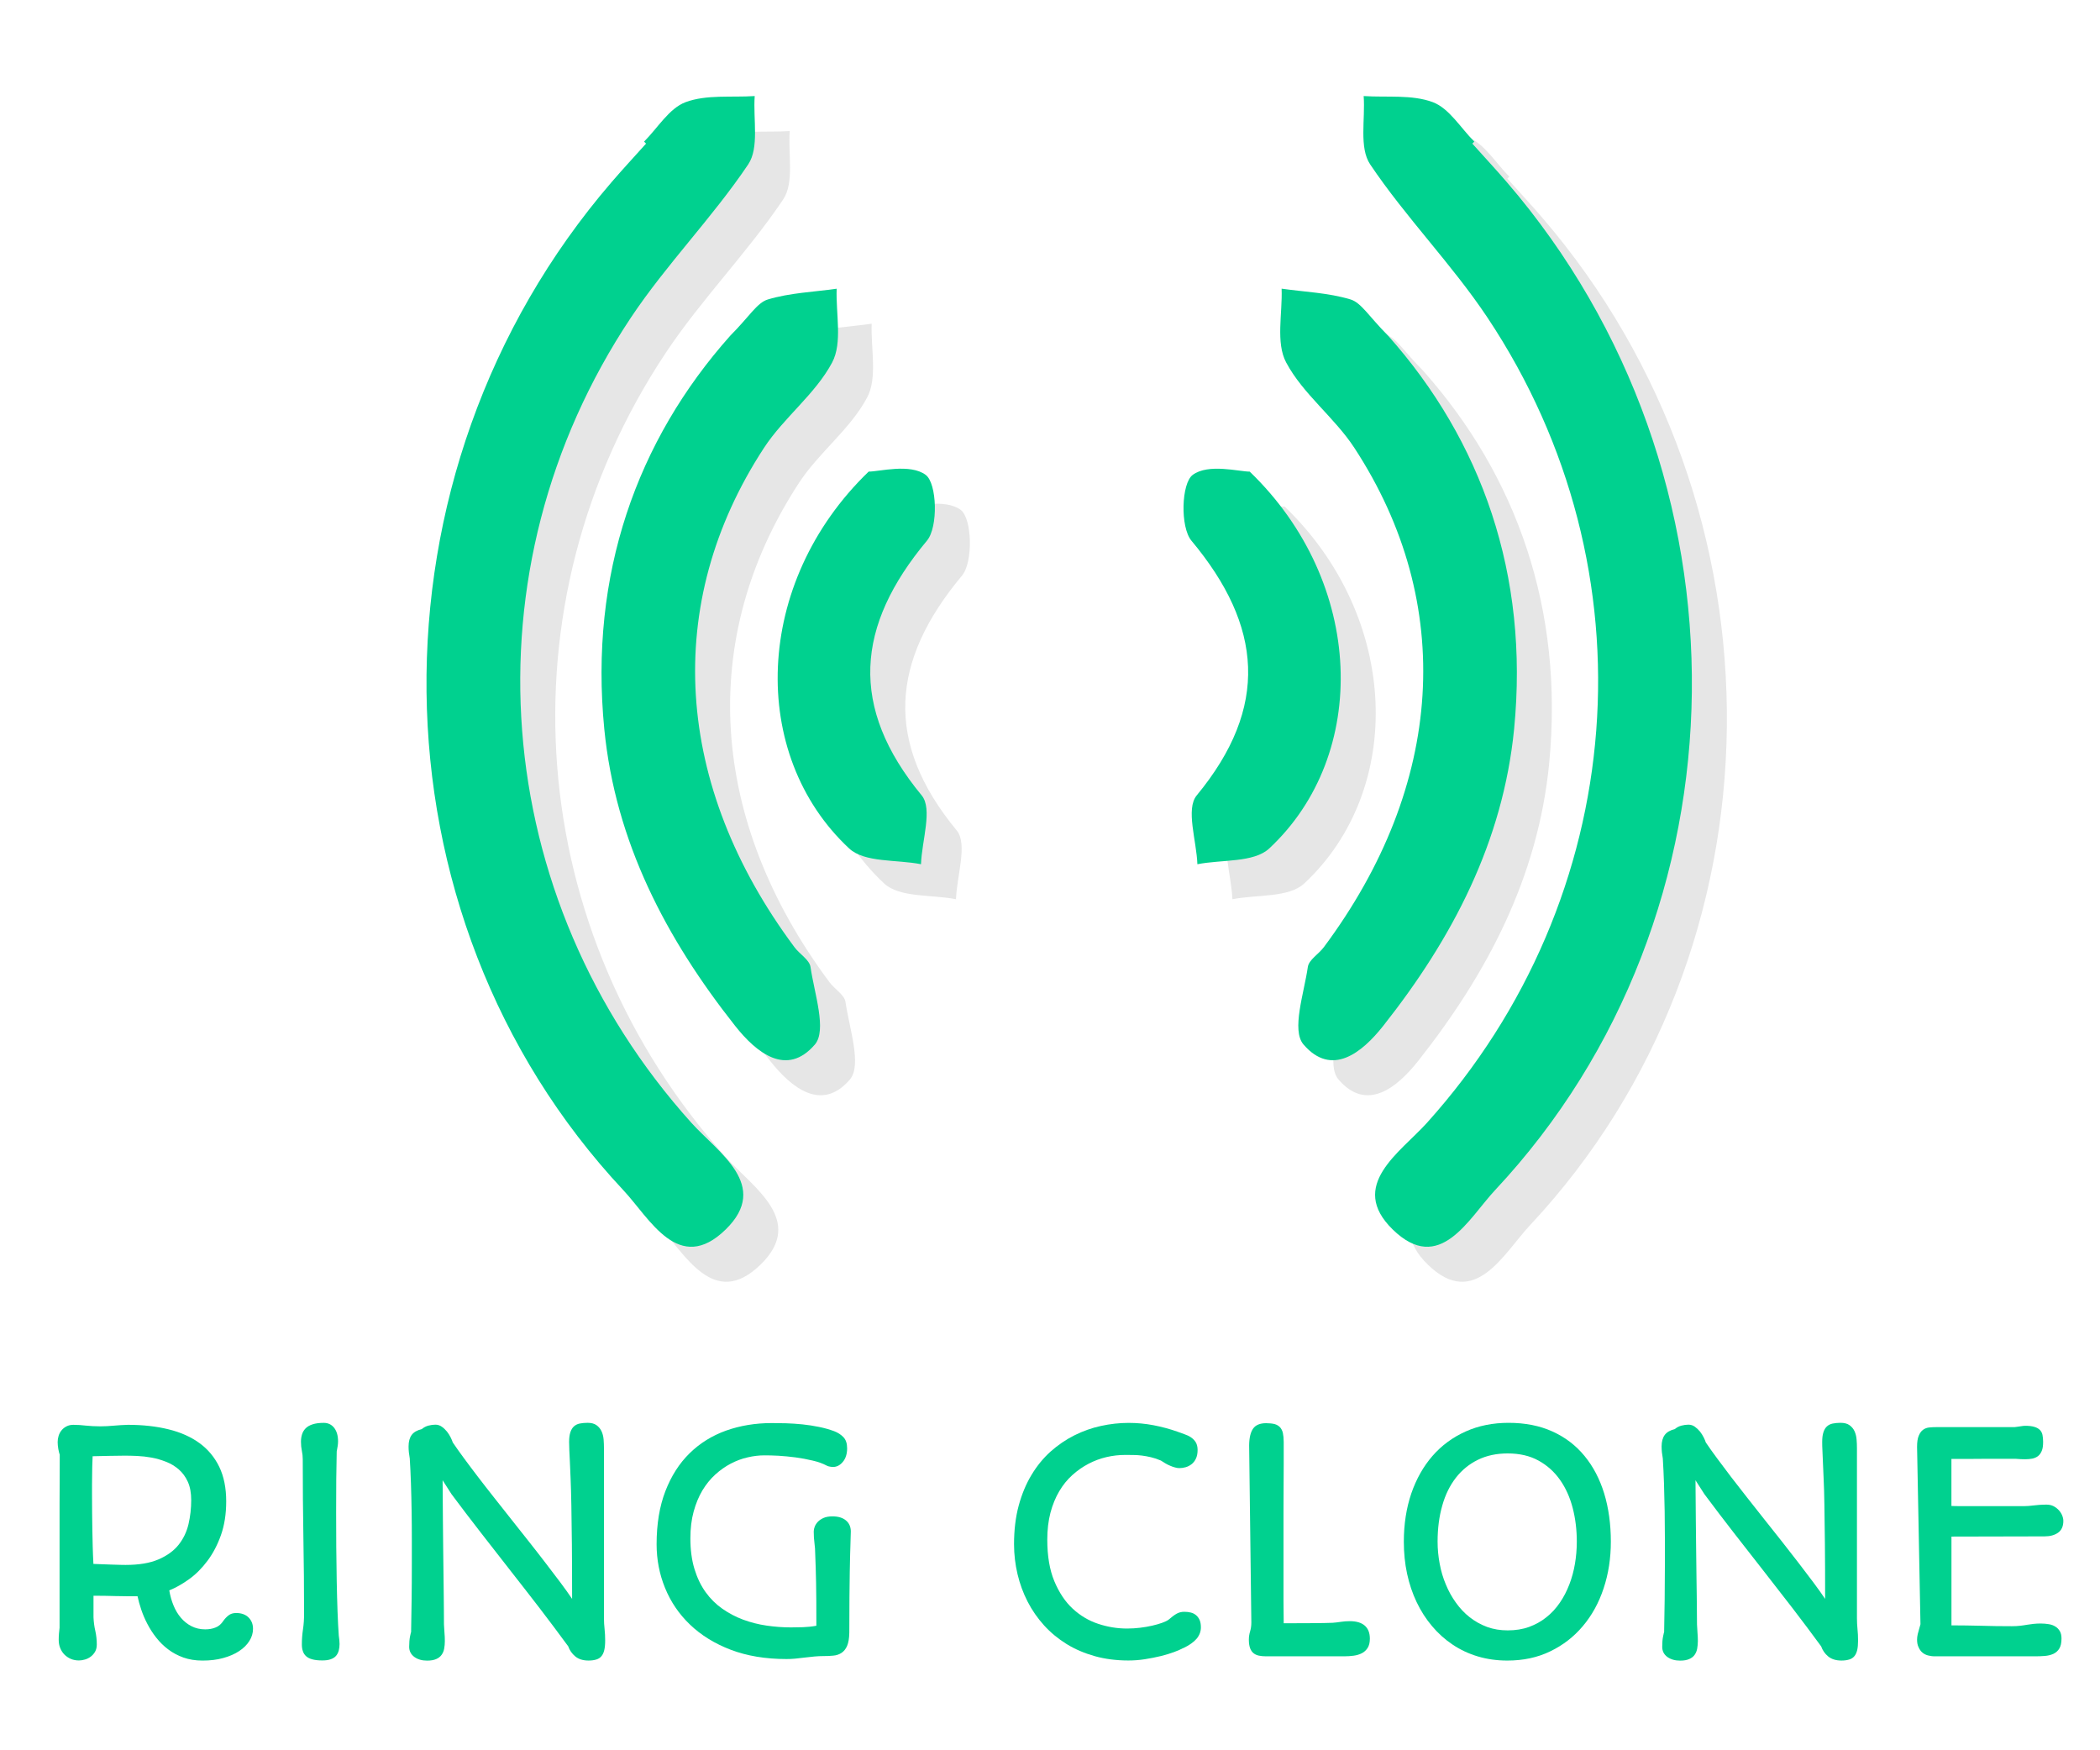 <?xml version="1.0" encoding="utf-8"?>
<!-- Generator: Adobe Illustrator 15.1.0, SVG Export Plug-In . SVG Version: 6.00 Build 0)  -->
<!DOCTYPE svg PUBLIC "-//W3C//DTD SVG 1.1//EN" "http://www.w3.org/Graphics/SVG/1.1/DTD/svg11.dtd">
<svg version="1.1" id="Layer_1" xmlns="http://www.w3.org/2000/svg" xmlns:xlink="http://www.w3.org/1999/xlink" x="0px" y="0px"
	 width="120px" height="100px" viewBox="0 0 120 100" enable-background="new 0 0 120 100" xml:space="preserve">
<path fill="#E6E6E6" d="M38.804,10.09c0.781-0.779,1.432-1.902,2.372-2.253c1.195-0.445,2.623-0.261,3.95-0.349
	c-0.096,1.32,0.269,2.95-0.372,3.905c-2.046,3.045-4.67,5.702-6.704,8.755c-9.608,14.438-8.116,33.147,3.46,46.004
	c1.53,1.697,4.532,3.578,1.958,6.092c-2.688,2.626-4.335-0.63-5.852-2.248c-14.751-15.762-15.008-40.942-0.665-57.594
	c0.641-0.746,1.312-1.466,1.966-2.197C38.88,10.166,38.842,10.128,38.804,10.09z"/>
<path fill="#E6E6E6" d="M43.737,21.171c1.077-1.076,1.517-1.873,2.139-2.061c1.258-0.379,2.616-0.428,3.934-0.614
	c-0.054,1.424,0.342,3.086-0.26,4.217c-0.959,1.804-2.759,3.14-3.893,4.875c-5.819,8.902-5.146,19.285,1.742,28.53
	c0.292,0.393,0.856,0.719,0.916,1.129c0.216,1.505,0.949,3.612,0.249,4.431c-1.607,1.87-3.339,0.475-4.556-1.066
	c-3.953-5.002-6.844-10.513-7.477-16.96C35.667,34.834,38.384,27.176,43.737,21.171z"/>
<path fill="#E6E6E6" d="M51.638,28.944c0.605,0.003,2.363-0.48,3.261,0.189c0.646,0.484,0.722,2.979,0.07,3.757
	c-4.063,4.867-4.464,9.51-0.301,14.555c0.639,0.774,0.005,2.594-0.04,3.931c-1.391-0.276-3.224-0.078-4.106-0.901
	C44.783,45.126,45.036,35.309,51.638,28.944z"/>
<path fill="#E6E6E6" d="M86.133,10.205c0.654,0.731,1.325,1.451,1.967,2.197c14.342,16.651,14.086,41.833-0.666,57.594
	c-1.517,1.618-3.162,4.874-5.852,2.248c-2.574-2.514,0.428-4.395,1.958-6.092C95.115,53.295,96.607,34.585,87,20.148
	c-2.034-3.053-4.658-5.709-6.704-8.755c-0.642-0.955-0.274-2.584-0.372-3.905c1.327,0.088,2.756-0.096,3.95,0.349
	c0.938,0.351,1.591,1.474,2.372,2.253C86.208,10.128,86.17,10.166,86.133,10.205z"/>
<path fill="#E6E6E6" d="M88.521,43.649c-0.637,6.447-3.524,11.96-7.479,16.962c-1.217,1.541-2.948,2.938-4.556,1.064
	c-0.7-0.816,0.031-2.926,0.248-4.431c0.06-0.41,0.623-0.736,0.914-1.129c6.888-9.245,7.563-19.628,1.742-28.53
	c-1.135-1.736-2.935-3.071-3.895-4.875c-0.604-1.131-0.206-2.793-0.26-4.217c1.315,0.186,2.676,0.234,3.935,0.614
	c0.622,0.188,1.063,0.985,2.14,2.061C86.666,27.176,89.384,34.834,88.521,43.649z"/>
<path fill="#E6E6E6" d="M74.527,50.477c-0.883,0.822-2.715,0.625-4.105,0.9c-0.046-1.337-0.679-3.156-0.04-3.931
	c4.163-5.044,3.765-9.688-0.301-14.555c-0.649-0.779-0.576-3.273,0.071-3.757c0.896-0.669,2.654-0.186,3.26-0.189
	C80.016,35.309,80.268,45.126,74.527,50.477z"/>
<g>
	<path fill="#00D18F" d="M3.355,93.688c0-0.123,0.005-0.244,0.015-0.361c0.013-0.117,0.023-0.229,0.034-0.329
		c0-0.785,0-1.511,0-2.169c0-0.661,0-1.278,0-1.854c0-0.574,0-1.108,0-1.615c0-0.502,0-0.985,0-1.461
		c0-0.472,0.002-0.935,0.006-1.39c0.002-0.454,0.004-0.919,0.004-1.394c-0.028-0.078-0.056-0.188-0.082-0.329
		c-0.024-0.144-0.037-0.274-0.037-0.397c0-0.119,0.019-0.238,0.054-0.354c0.037-0.118,0.094-0.228,0.171-0.317
		c0.075-0.094,0.17-0.169,0.284-0.226c0.112-0.058,0.243-0.087,0.388-0.087c0.238,0,0.479,0.018,0.722,0.046
		c0.243,0.024,0.517,0.041,0.821,0.041c0.253,0,0.508-0.015,0.763-0.038c0.253-0.023,0.524-0.04,0.813-0.049
		c0.854,0,1.625,0.087,2.317,0.257c0.693,0.169,1.282,0.432,1.771,0.788c0.489,0.354,0.865,0.81,1.131,1.357
		c0.265,0.551,0.396,1.207,0.396,1.971c0,0.725-0.101,1.363-0.3,1.928c-0.2,0.563-0.458,1.053-0.772,1.471
		c-0.313,0.418-0.662,0.77-1.05,1.049c-0.387,0.277-0.764,0.49-1.131,0.639c0.051,0.306,0.132,0.593,0.242,0.859
		c0.109,0.27,0.252,0.506,0.424,0.707c0.171,0.202,0.374,0.363,0.606,0.481c0.229,0.116,0.49,0.179,0.778,0.179
		c0.215,0,0.411-0.031,0.588-0.104c0.179-0.064,0.333-0.197,0.462-0.396c0.079-0.111,0.176-0.212,0.288-0.3
		c0.113-0.088,0.258-0.134,0.432-0.134c0.306,0,0.542,0.088,0.712,0.257c0.169,0.169,0.253,0.384,0.253,0.646
		c0,0.24-0.068,0.476-0.207,0.692c-0.138,0.222-0.333,0.415-0.584,0.58c-0.251,0.168-0.556,0.3-0.911,0.397
		c-0.354,0.101-0.75,0.146-1.185,0.146c-0.403,0-0.765-0.059-1.09-0.174c-0.324-0.116-0.614-0.271-0.872-0.467
		c-0.257-0.193-0.484-0.418-0.681-0.67c-0.199-0.25-0.367-0.515-0.509-0.789c-0.143-0.271-0.257-0.545-0.348-0.814
		c-0.09-0.271-0.162-0.523-0.211-0.762c-0.068,0-0.159,0-0.271,0c-0.114,0-0.23,0-0.349,0c-0.118,0-0.235-0.004-0.352-0.006
		c-0.115-0.004-0.209-0.004-0.283-0.004C6.442,91.184,6.24,91.177,6,91.175c-0.24-0.003-0.459-0.005-0.657-0.005v1.237
		c0.012,0.266,0.045,0.522,0.104,0.774c0.056,0.252,0.084,0.51,0.084,0.773c0,0.164-0.033,0.301-0.098,0.415
		c-0.066,0.112-0.148,0.207-0.25,0.282c-0.102,0.076-0.212,0.132-0.33,0.164c-0.12,0.035-0.233,0.053-0.339,0.053
		c-0.171,0-0.326-0.029-0.467-0.089c-0.14-0.062-0.262-0.144-0.364-0.246s-0.183-0.228-0.241-0.37
		C3.384,94.023,3.355,93.864,3.355,93.688z M5.338,89.352c0.146,0.006,0.317,0.015,0.517,0.02c0.196,0.006,0.387,0.012,0.566,0.02
		c0.181,0.006,0.342,0.01,0.483,0.014c0.141,0.002,0.23,0.004,0.271,0.004c0.762,0,1.387-0.104,1.876-0.313
		c0.488-0.209,0.871-0.485,1.148-0.829c0.277-0.346,0.466-0.74,0.573-1.188c0.103-0.445,0.154-0.902,0.154-1.371
		c0-0.413-0.063-0.762-0.193-1.049c-0.129-0.283-0.303-0.521-0.517-0.706c-0.215-0.187-0.458-0.333-0.729-0.438
		c-0.271-0.106-0.547-0.188-0.826-0.238c-0.281-0.051-0.554-0.082-0.822-0.094s-0.504-0.017-0.708-0.017
		c-0.289,0-0.582,0.004-0.877,0.012c-0.296,0.011-0.616,0.017-0.961,0.021c-0.012,0.219-0.02,0.41-0.022,0.588
		c-0.002,0.175-0.006,0.347-0.007,0.512c-0.002,0.168-0.006,0.337-0.006,0.51c0,0.174,0,0.365,0,0.579
		c0,0.388,0.003,0.742,0.006,1.071c0.001,0.332,0.007,0.65,0.013,0.967c0.005,0.313,0.012,0.629,0.021,0.942
		C5.307,88.678,5.319,89.008,5.338,89.352z M9.31,90.979c-0.004,0-0.008,0.002-0.008,0.012L9.31,90.979z"/>
	<path fill="#00D18F" d="M17.249,93.952c0-0.288,0.021-0.572,0.063-0.853c0.043-0.279,0.064-0.578,0.064-0.896
		c0-1.438-0.013-2.891-0.039-4.348C17.312,86.4,17.3,84.904,17.3,83.369c0-0.158-0.018-0.317-0.051-0.479
		c-0.034-0.16-0.051-0.334-0.051-0.521c0-0.146,0.02-0.285,0.06-0.415c0.038-0.13,0.107-0.244,0.204-0.345
		c0.096-0.099,0.228-0.176,0.398-0.231c0.169-0.056,0.38-0.085,0.637-0.085c0.253,0,0.453,0.098,0.601,0.288
		c0.146,0.19,0.22,0.448,0.22,0.771c0,0.098-0.01,0.189-0.025,0.283c-0.019,0.094-0.034,0.189-0.052,0.291
		c-0.01,0.486-0.019,1.01-0.026,1.568c-0.005,0.559-0.007,1.199-0.007,1.923c0,0.644,0.002,1.302,0.007,1.974
		c0.007,0.674,0.016,1.318,0.026,1.939c0.012,0.621,0.027,1.202,0.047,1.74c0.021,0.541,0.043,1.005,0.072,1.396v-0.01
		c0.012,0.085,0.021,0.165,0.03,0.242c0.009,0.075,0.013,0.153,0.013,0.231c0,0.137-0.017,0.262-0.047,0.377
		c-0.031,0.114-0.084,0.217-0.156,0.301c-0.075,0.086-0.176,0.148-0.305,0.193c-0.131,0.049-0.292,0.067-0.483,0.067
		c-0.226,0-0.414-0.021-0.563-0.062c-0.149-0.039-0.268-0.099-0.356-0.179c-0.088-0.079-0.151-0.176-0.187-0.292
		C17.267,94.23,17.249,94.098,17.249,93.952z"/>
	<path fill="#00D18F" d="M23.381,94.087c0-0.235,0.018-0.437,0.051-0.601c0.034-0.163,0.054-0.24,0.059-0.229
		c0.011-0.614,0.021-1.239,0.03-1.872c0.009-0.632,0.012-1.303,0.012-2.008c0-0.445,0-0.932,0-1.453s-0.003-1.05-0.012-1.584
		c-0.008-0.533-0.021-1.059-0.038-1.574c-0.017-0.518-0.04-0.996-0.068-1.438c-0.022-0.13-0.039-0.246-0.051-0.352
		c-0.012-0.104-0.017-0.219-0.017-0.336c0-0.274,0.059-0.494,0.177-0.656c0.12-0.16,0.311-0.271,0.577-0.334
		c0.113-0.096,0.238-0.161,0.377-0.199c0.138-0.036,0.271-0.055,0.401-0.055c0.137,0,0.258,0.039,0.369,0.119
		c0.111,0.076,0.207,0.172,0.293,0.276c0.084,0.104,0.155,0.222,0.212,0.335c0.056,0.115,0.095,0.21,0.119,0.284
		c0.175,0.259,0.385,0.556,0.63,0.889c0.245,0.335,0.514,0.69,0.805,1.072c0.29,0.382,0.601,0.776,0.928,1.192
		c0.327,0.414,0.66,0.834,0.996,1.26c0.336,0.424,0.67,0.847,1.003,1.267c0.333,0.423,0.65,0.826,0.948,1.218
		c0.3,0.392,0.579,0.758,0.84,1.104c0.258,0.349,0.483,0.658,0.67,0.938c0-1.209-0.005-2.25-0.013-3.123
		c-0.009-0.873-0.019-1.615-0.03-2.229c-0.012-0.609-0.026-1.117-0.043-1.512c-0.017-0.396-0.031-0.727-0.042-0.982
		c-0.012-0.26-0.021-0.475-0.031-0.64c-0.007-0.167-0.013-0.327-0.013-0.479c0-0.228,0.025-0.412,0.073-0.557
		c0.049-0.145,0.116-0.256,0.204-0.334c0.088-0.079,0.196-0.135,0.326-0.162c0.13-0.025,0.279-0.042,0.45-0.042
		c0.22,0,0.391,0.046,0.516,0.138c0.125,0.09,0.217,0.203,0.283,0.342c0.065,0.141,0.105,0.295,0.12,0.469
		c0.013,0.172,0.02,0.34,0.02,0.504v9.717c0,0.203,0.013,0.408,0.035,0.613c0.022,0.207,0.034,0.426,0.034,0.656
		c0,0.222-0.018,0.401-0.051,0.545c-0.034,0.146-0.088,0.264-0.166,0.354c-0.075,0.09-0.175,0.153-0.297,0.188
		c-0.121,0.037-0.267,0.057-0.435,0.057c-0.318,0-0.57-0.079-0.76-0.237c-0.188-0.155-0.323-0.35-0.402-0.575
		c-0.536-0.731-1.08-1.457-1.63-2.175c-0.551-0.713-1.104-1.428-1.666-2.142c-0.558-0.715-1.121-1.436-1.685-2.161
		c-0.565-0.726-1.127-1.464-1.688-2.216l-0.509-0.795c0.006,0.861,0.01,1.634,0.017,2.308c0.006,0.677,0.012,1.274,0.018,1.808
		c0.004,0.525,0.011,0.992,0.017,1.396c0.006,0.401,0.009,0.769,0.013,1.085c0.003,0.32,0.005,0.607,0.008,0.872
		c0.002,0.265,0.004,0.521,0.004,0.769c0.007,0.146,0.015,0.305,0.029,0.471c0.015,0.168,0.021,0.33,0.021,0.486
		c0,0.146-0.013,0.289-0.038,0.426c-0.024,0.136-0.074,0.254-0.148,0.354c-0.072,0.104-0.176,0.184-0.309,0.241
		c-0.133,0.06-0.307,0.089-0.52,0.089c-0.29,0-0.533-0.068-0.729-0.211C23.481,94.521,23.381,94.33,23.381,94.087z"/>
	<path fill="#00D18F" d="M37.52,88.227c0-1.158,0.169-2.17,0.502-3.033c0.333-0.861,0.793-1.584,1.379-2.158
		c0.587-0.577,1.282-1.01,2.084-1.299c0.803-0.285,1.675-0.432,2.618-0.432c0.241,0,0.516,0.004,0.821,0.012
		c0.306,0.012,0.617,0.029,0.936,0.063c0.32,0.034,0.635,0.082,0.944,0.146c0.313,0.063,0.603,0.146,0.865,0.244
		c0.208,0.08,0.384,0.192,0.526,0.34c0.14,0.146,0.212,0.357,0.212,0.638c0,0.319-0.082,0.58-0.243,0.772
		c-0.16,0.195-0.349,0.293-0.564,0.293c-0.043,0-0.103-0.006-0.176-0.019c-0.074-0.011-0.135-0.03-0.187-0.06
		c-0.22-0.117-0.486-0.215-0.8-0.286c-0.314-0.075-0.638-0.136-0.97-0.181c-0.334-0.043-0.658-0.076-0.975-0.095
		c-0.315-0.017-0.586-0.022-0.813-0.022c-0.312,0-0.629,0.037-0.958,0.115c-0.328,0.073-0.646,0.192-0.961,0.356
		c-0.313,0.164-0.61,0.373-0.89,0.628c-0.279,0.254-0.524,0.557-0.734,0.906c-0.208,0.35-0.374,0.751-0.499,1.205
		c-0.124,0.453-0.187,0.967-0.187,1.527c0,0.66,0.078,1.246,0.233,1.754c0.156,0.51,0.369,0.951,0.639,1.326
		s0.591,0.691,0.958,0.948c0.368,0.257,0.763,0.465,1.188,0.623c0.427,0.157,0.873,0.271,1.336,0.338
		c0.463,0.067,0.925,0.103,1.388,0.103c0.205,0,0.434-0.004,0.691-0.012c0.258-0.01,0.514-0.035,0.766-0.082
		c0-0.553-0.001-1.021-0.003-1.414c-0.004-0.391-0.006-0.733-0.013-1.041c-0.006-0.306-0.011-0.584-0.021-0.841
		c-0.008-0.253-0.02-0.524-0.029-0.813c0-0.2-0.014-0.405-0.042-0.611s-0.042-0.43-0.042-0.665c0-0.085,0.017-0.176,0.055-0.274
		c0.038-0.1,0.096-0.189,0.177-0.277c0.083-0.09,0.192-0.161,0.327-0.223c0.136-0.06,0.305-0.091,0.508-0.091
		c0.333,0,0.592,0.078,0.775,0.234c0.183,0.153,0.277,0.364,0.277,0.631c0,0.11-0.003,0.224-0.01,0.326
		c-0.006,0.104-0.009,0.216-0.009,0.335c-0.004,0.181-0.012,0.398-0.02,0.654c-0.008,0.258-0.015,0.584-0.021,0.981
		c-0.007,0.397-0.013,0.882-0.018,1.449c-0.005,0.565-0.008,1.247-0.008,2.037c-0.005,0.319-0.049,0.571-0.126,0.754
		c-0.081,0.183-0.188,0.313-0.323,0.401c-0.134,0.088-0.292,0.141-0.47,0.155c-0.178,0.019-0.361,0.025-0.554,0.025
		c-0.164,0-0.336,0.008-0.517,0.024c-0.181,0.018-0.364,0.035-0.551,0.06c-0.188,0.021-0.369,0.044-0.546,0.062
		c-0.178,0.018-0.346,0.023-0.504,0.023c-1.203,0-2.266-0.18-3.189-0.532c-0.924-0.354-1.699-0.836-2.326-1.438
		c-0.628-0.603-1.101-1.299-1.424-2.094C37.682,89.943,37.52,89.105,37.52,88.227z"/>
	<path fill="#00D18F" d="M57.945,88.227c0-0.813,0.089-1.55,0.267-2.209c0.179-0.658,0.423-1.242,0.735-1.757
		c0.31-0.515,0.674-0.958,1.09-1.331c0.419-0.371,0.871-0.68,1.355-0.923s0.99-0.423,1.521-0.538
		c0.526-0.115,1.054-0.174,1.58-0.174c0.479,0,0.95,0.044,1.414,0.132c0.464,0.089,0.921,0.21,1.37,0.368
		c0.139,0.051,0.272,0.102,0.41,0.148c0.142,0.048,0.266,0.106,0.375,0.183c0.107,0.072,0.197,0.165,0.268,0.278
		c0.066,0.113,0.104,0.258,0.104,0.433c0,0.203-0.033,0.371-0.099,0.505c-0.063,0.133-0.147,0.237-0.25,0.317
		c-0.103,0.077-0.214,0.135-0.335,0.169c-0.122,0.033-0.238,0.051-0.354,0.051c-0.078,0-0.164-0.012-0.252-0.038
		c-0.094-0.024-0.187-0.058-0.278-0.098c-0.099-0.039-0.19-0.087-0.281-0.14c-0.09-0.057-0.171-0.106-0.246-0.155
		c-0.202-0.087-0.394-0.149-0.571-0.191c-0.18-0.043-0.35-0.073-0.512-0.094c-0.165-0.021-0.324-0.031-0.482-0.033
		c-0.156-0.004-0.314-0.004-0.476-0.004c-0.354,0-0.712,0.04-1.067,0.122c-0.354,0.082-0.696,0.209-1.026,0.381
		s-0.642,0.389-0.929,0.648c-0.287,0.259-0.539,0.568-0.75,0.928c-0.211,0.357-0.378,0.766-0.5,1.223
		c-0.119,0.459-0.181,0.971-0.181,1.534c0,0.938,0.133,1.729,0.402,2.377c0.271,0.646,0.617,1.17,1.05,1.571
		c0.435,0.4,0.919,0.689,1.462,0.867c0.542,0.18,1.092,0.268,1.645,0.268c0.255,0,0.507-0.016,0.75-0.046
		c0.246-0.031,0.476-0.069,0.688-0.119c0.21-0.048,0.398-0.103,0.563-0.161c0.164-0.058,0.289-0.119,0.375-0.182
		c0.168-0.146,0.315-0.258,0.447-0.334c0.131-0.076,0.278-0.115,0.447-0.115c0.129,0,0.253,0.014,0.369,0.042s0.215,0.078,0.3,0.149
		c0.086,0.07,0.152,0.162,0.204,0.271c0.051,0.113,0.076,0.256,0.076,0.426c0,0.235-0.081,0.453-0.24,0.646
		c-0.162,0.192-0.421,0.378-0.775,0.547V94.16c-0.116,0.064-0.293,0.146-0.521,0.229c-0.229,0.086-0.483,0.161-0.771,0.232
		c-0.285,0.068-0.588,0.13-0.9,0.177c-0.316,0.05-0.628,0.072-0.936,0.072c-0.691,0-1.334-0.083-1.927-0.249
		c-0.591-0.167-1.127-0.396-1.608-0.693c-0.48-0.299-0.91-0.652-1.283-1.063c-0.372-0.412-0.688-0.864-0.94-1.355
		c-0.252-0.49-0.446-1.015-0.577-1.57S57.945,88.813,57.945,88.227z"/>
	<path fill="#00D18F" d="M71.363,93.688c0-0.164,0.023-0.322,0.072-0.483s0.07-0.332,0.07-0.515L71.38,82.576
		c0.005-0.432,0.08-0.747,0.226-0.954c0.146-0.206,0.393-0.31,0.742-0.31c0.19,0,0.354,0.018,0.481,0.049
		c0.13,0.035,0.231,0.097,0.313,0.181c0.076,0.085,0.135,0.192,0.166,0.33c0.028,0.136,0.047,0.305,0.047,0.508v1.271
		c0,0.352-0.002,0.77-0.006,1.25c-0.002,0.482-0.006,0.998-0.006,1.549c0,0.548,0,1.111,0,1.695c0,0.586,0,1.154,0,1.711
		c0,0.56,0,1.084,0,1.58c0,0.498,0.006,0.936,0.012,1.308c0.656,0,1.217-0.001,1.672-0.007c0.455-0.002,0.83-0.01,1.123-0.021
		c0.158-0.012,0.314-0.03,0.474-0.055c0.159-0.025,0.329-0.038,0.51-0.038c0.372,0,0.656,0.084,0.851,0.253
		c0.195,0.17,0.293,0.42,0.293,0.746c0,0.221-0.043,0.397-0.127,0.53c-0.086,0.132-0.194,0.233-0.334,0.305
		c-0.141,0.07-0.295,0.117-0.467,0.139c-0.172,0.023-0.347,0.035-0.521,0.035h-4.5c-0.142,0-0.271-0.014-0.39-0.038
		s-0.223-0.071-0.308-0.14c-0.084-0.068-0.149-0.162-0.196-0.284C71.391,94.047,71.363,93.887,71.363,93.688z"/>
	<path fill="#00D18F" d="M80.219,88.08c0-1.004,0.145-1.922,0.426-2.752c0.287-0.83,0.689-1.545,1.211-2.145
		c0.524-0.601,1.153-1.063,1.893-1.396c0.736-0.331,1.557-0.496,2.453-0.496c0.947,0,1.783,0.165,2.512,0.496
		c0.729,0.33,1.336,0.795,1.829,1.396c0.495,0.6,0.868,1.313,1.125,2.145c0.252,0.83,0.38,1.748,0.38,2.752
		c0,0.955-0.138,1.847-0.415,2.673c-0.274,0.829-0.672,1.547-1.188,2.156C89.93,93.52,89.309,94,88.58,94.35
		c-0.729,0.353-1.544,0.524-2.448,0.524c-0.599,0-1.159-0.079-1.687-0.237c-0.524-0.156-1.006-0.384-1.443-0.677
		c-0.438-0.294-0.829-0.646-1.173-1.056c-0.347-0.409-0.638-0.864-0.878-1.368c-0.239-0.502-0.422-1.044-0.547-1.626
		C80.279,89.329,80.219,88.719,80.219,88.08z M82.148,88.08c0,0.426,0.041,0.844,0.119,1.259c0.076,0.416,0.192,0.81,0.352,1.187
		c0.154,0.375,0.348,0.726,0.576,1.041c0.229,0.32,0.49,0.6,0.787,0.83c0.297,0.235,0.629,0.42,0.992,0.555
		c0.361,0.133,0.758,0.197,1.182,0.197c0.445,0,0.854-0.064,1.221-0.197c0.365-0.135,0.696-0.316,0.99-0.555
		c0.293-0.23,0.549-0.51,0.767-0.83c0.218-0.315,0.397-0.666,0.542-1.041c0.146-0.377,0.252-0.771,0.322-1.187
		c0.07-0.415,0.105-0.833,0.105-1.259c0-0.678-0.078-1.319-0.236-1.928c-0.158-0.605-0.4-1.144-0.725-1.604
		c-0.326-0.461-0.735-0.83-1.229-1.1c-0.493-0.272-1.081-0.408-1.759-0.408c-0.639,0-1.206,0.121-1.702,0.364
		c-0.496,0.242-0.916,0.585-1.259,1.025c-0.34,0.438-0.604,0.969-0.777,1.588C82.238,86.637,82.148,87.324,82.148,88.08z"/>
	<path fill="#00D18F" d="M94.984,94.087c0-0.235,0.016-0.437,0.051-0.601c0.033-0.163,0.053-0.24,0.058-0.229
		c0.013-0.614,0.022-1.239,0.031-1.872c0.008-0.632,0.013-1.303,0.013-2.008c0-0.445,0-0.932,0-1.453s-0.005-1.05-0.013-1.584
		c-0.009-0.533-0.021-1.059-0.038-1.574c-0.018-0.518-0.04-0.996-0.068-1.438c-0.021-0.13-0.039-0.246-0.052-0.352
		c-0.01-0.104-0.017-0.219-0.017-0.336c0-0.274,0.06-0.494,0.179-0.656c0.118-0.16,0.312-0.271,0.574-0.334
		c0.114-0.096,0.239-0.161,0.378-0.199c0.141-0.036,0.273-0.055,0.402-0.055c0.137,0,0.26,0.039,0.369,0.119
		c0.107,0.076,0.207,0.172,0.293,0.276c0.084,0.104,0.152,0.222,0.211,0.335c0.058,0.115,0.097,0.21,0.119,0.284
		c0.174,0.259,0.385,0.556,0.631,0.889c0.246,0.335,0.514,0.69,0.805,1.072c0.292,0.382,0.6,0.776,0.928,1.192
		c0.327,0.414,0.659,0.834,0.995,1.26c0.336,0.424,0.672,0.847,1.005,1.267c0.334,0.423,0.648,0.826,0.948,1.218
		s0.579,0.758,0.838,1.104c0.261,0.349,0.481,0.658,0.669,0.938c0-1.209-0.002-2.25-0.012-3.123s-0.021-1.615-0.029-2.229
		c-0.008-0.614-0.025-1.117-0.044-1.512c-0.017-0.396-0.03-0.727-0.042-0.982c-0.01-0.26-0.02-0.475-0.027-0.64
		c-0.01-0.167-0.013-0.327-0.013-0.479c0-0.228,0.022-0.412,0.071-0.557c0.047-0.145,0.113-0.256,0.201-0.334
		c0.088-0.079,0.194-0.135,0.328-0.162c0.129-0.025,0.277-0.042,0.445-0.042c0.223,0,0.395,0.046,0.52,0.138
		c0.123,0.09,0.22,0.203,0.283,0.342c0.063,0.141,0.104,0.295,0.117,0.469c0.016,0.172,0.021,0.34,0.021,0.504v9.717
		c0,0.203,0.012,0.408,0.031,0.613c0.022,0.207,0.033,0.426,0.033,0.656c0,0.222-0.016,0.401-0.049,0.545
		c-0.035,0.146-0.091,0.264-0.166,0.354c-0.076,0.09-0.177,0.153-0.298,0.188c-0.121,0.037-0.267,0.057-0.437,0.057
		c-0.314,0-0.567-0.079-0.76-0.237c-0.188-0.155-0.32-0.35-0.4-0.575c-0.536-0.731-1.08-1.457-1.631-2.175
		c-0.553-0.713-1.105-1.428-1.664-2.142c-0.563-0.715-1.121-1.436-1.688-2.161c-0.563-0.726-1.127-1.464-1.687-2.216l-0.51-0.795
		c0.008,0.861,0.014,1.634,0.019,2.308c0.006,0.677,0.013,1.274,0.02,1.808c0.007,0.525,0.011,0.992,0.017,1.396
		c0.008,0.401,0.011,0.769,0.015,1.085c0.002,0.32,0.004,0.607,0.009,0.872c0.003,0.265,0.006,0.521,0.006,0.769
		c0.004,0.146,0.016,0.305,0.028,0.471c0.015,0.168,0.021,0.33,0.021,0.486c0,0.146-0.016,0.289-0.039,0.426
		c-0.024,0.136-0.074,0.254-0.146,0.354c-0.072,0.104-0.178,0.184-0.311,0.241c-0.135,0.062-0.308,0.089-0.521,0.089
		c-0.287,0-0.529-0.068-0.729-0.211C95.079,94.521,94.984,94.33,94.984,94.087z"/>
	<path fill="#00D18F" d="M109.547,93.672c0-0.096,0.014-0.195,0.037-0.305c0.025-0.107,0.053-0.207,0.081-0.297l0.076-0.271
		l-0.194-10.131c0-0.277,0.03-0.492,0.098-0.645c0.064-0.152,0.148-0.269,0.25-0.338c0.104-0.074,0.222-0.117,0.354-0.129
		c0.133-0.014,0.268-0.019,0.4-0.019h4.467c0.102-0.015,0.216-0.024,0.343-0.047s0.217-0.029,0.271-0.029
		c0.213,0,0.389,0.021,0.521,0.062c0.133,0.039,0.237,0.098,0.313,0.174c0.074,0.076,0.127,0.172,0.149,0.283
		s0.037,0.246,0.037,0.396c0,0.216-0.022,0.39-0.079,0.521c-0.054,0.131-0.127,0.229-0.22,0.301c-0.097,0.07-0.202,0.115-0.327,0.14
		c-0.124,0.022-0.257,0.034-0.396,0.034c-0.063,0-0.146-0.001-0.246-0.005c-0.104-0.003-0.211-0.011-0.32-0.021
		c-0.551,0-0.99,0-1.326,0s-0.604,0.002-0.807,0.004c-0.199,0.002-0.354,0.004-0.457,0.004s-0.195,0-0.274,0h-0.788v2.687
		c0.034,0,0.075,0.001,0.123,0.005c0.049,0.003,0.123,0.004,0.227,0.004s0.24,0,0.42,0c0.179,0,0.416,0,0.717,0
		c0.3,0,0.67,0,1.107,0c0.439,0,0.977,0,1.604,0c0.063,0,0.131-0.003,0.211-0.009c0.078-0.005,0.158-0.015,0.234-0.024
		c0.104-0.013,0.224-0.021,0.354-0.035c0.136-0.011,0.283-0.017,0.44-0.017c0.152,0,0.289,0.031,0.408,0.093
		c0.115,0.063,0.219,0.144,0.299,0.233c0.082,0.094,0.146,0.192,0.188,0.302c0.043,0.107,0.063,0.208,0.063,0.305
		c0,0.308-0.102,0.528-0.299,0.67c-0.203,0.143-0.461,0.211-0.773,0.211l-5.321,0.012v5.072c0.563,0,1.122,0.01,1.688,0.023
		c0.564,0.018,1.152,0.025,1.771,0.025c0.169,0,0.323-0.008,0.466-0.025c0.143-0.017,0.277-0.035,0.406-0.059
		c0.119-0.018,0.238-0.032,0.359-0.049c0.123-0.012,0.256-0.021,0.4-0.021c0.172,0,0.325,0.014,0.473,0.038
		c0.146,0.024,0.271,0.069,0.377,0.138c0.105,0.063,0.189,0.15,0.254,0.262c0.063,0.111,0.094,0.25,0.094,0.42
		c0,0.248-0.042,0.441-0.127,0.576c-0.084,0.138-0.199,0.234-0.343,0.303c-0.144,0.063-0.31,0.104-0.492,0.117
		c-0.183,0.015-0.373,0.021-0.571,0.021h-5.701c-0.146,0-0.279-0.02-0.4-0.052c-0.122-0.033-0.229-0.088-0.318-0.165
		c-0.09-0.075-0.158-0.176-0.212-0.296C109.573,93.995,109.547,93.848,109.547,93.672z"/>
</g>
<path fill="#00D18F" d="M36.804,8.09c0.781-0.779,1.432-1.902,2.372-2.253c1.195-0.445,2.623-0.261,3.95-0.349
	c-0.096,1.32,0.269,2.95-0.372,3.905c-2.046,3.045-4.67,5.702-6.704,8.755c-9.608,14.438-8.116,33.147,3.46,46.004
	c1.53,1.697,4.532,3.578,1.958,6.092c-2.688,2.626-4.335-0.63-5.852-2.248c-14.751-15.762-15.008-40.942-0.665-57.594
	c0.641-0.746,1.312-1.466,1.966-2.197C36.88,8.166,36.842,8.128,36.804,8.09z"/>
<path fill="#00D18F" d="M41.737,19.171c1.077-1.076,1.517-1.873,2.139-2.061c1.258-0.379,2.616-0.428,3.934-0.614
	c-0.054,1.424,0.342,3.086-0.26,4.217c-0.959,1.804-2.759,3.14-3.893,4.875c-5.819,8.902-5.146,19.285,1.742,28.53
	c0.292,0.393,0.856,0.719,0.916,1.129c0.216,1.505,0.949,3.612,0.249,4.431c-1.607,1.87-3.339,0.475-4.556-1.066
	c-3.953-5.002-6.844-10.513-7.477-16.96C33.667,32.834,36.384,25.176,41.737,19.171z"/>
<path fill="#00D18F" d="M49.638,26.944c0.605,0.003,2.363-0.48,3.26,0.189c0.647,0.484,0.722,2.979,0.071,3.757
	c-4.063,4.867-4.464,9.51-0.301,14.555c0.638,0.774,0.005,2.594-0.04,3.931c-1.391-0.276-3.224-0.078-4.106-0.901
	C42.783,43.126,43.036,33.309,49.638,26.944z"/>
<path fill="#00D18F" d="M84.133,8.205c0.654,0.731,1.325,1.451,1.967,2.197c14.342,16.651,14.086,41.833-0.666,57.594
	c-1.517,1.618-3.162,4.874-5.852,2.248c-2.574-2.514,0.428-4.395,1.958-6.092C93.115,51.295,94.607,32.585,85,18.148
	c-2.034-3.053-4.658-5.709-6.704-8.755c-0.642-0.955-0.274-2.584-0.372-3.905c1.327,0.088,2.756-0.096,3.95,0.349
	c0.938,0.351,1.591,1.474,2.372,2.253C84.208,8.128,84.17,8.166,84.133,8.205z"/>
<path fill="#00D18F" d="M86.521,41.649c-0.637,6.447-3.524,11.96-7.479,16.962c-1.217,1.541-2.948,2.938-4.556,1.064
	c-0.7-0.816,0.031-2.926,0.248-4.431c0.06-0.41,0.623-0.736,0.914-1.129c6.888-9.245,7.563-19.628,1.742-28.53
	c-1.135-1.736-2.935-3.071-3.895-4.875c-0.604-1.131-0.206-2.793-0.26-4.217c1.315,0.186,2.676,0.234,3.935,0.614
	c0.622,0.188,1.063,0.985,2.14,2.061C84.666,25.176,87.384,32.834,86.521,41.649z"/>
<path fill="#00D18F" d="M72.527,48.476c-0.883,0.823-2.715,0.625-4.105,0.901c-0.046-1.337-0.679-3.157-0.04-3.931
	c4.163-5.044,3.765-9.688-0.301-14.555c-0.649-0.779-0.576-3.273,0.071-3.757c0.896-0.669,2.654-0.186,3.26-0.189
	C78.016,33.309,78.268,43.126,72.527,48.476z"/>
</svg>
